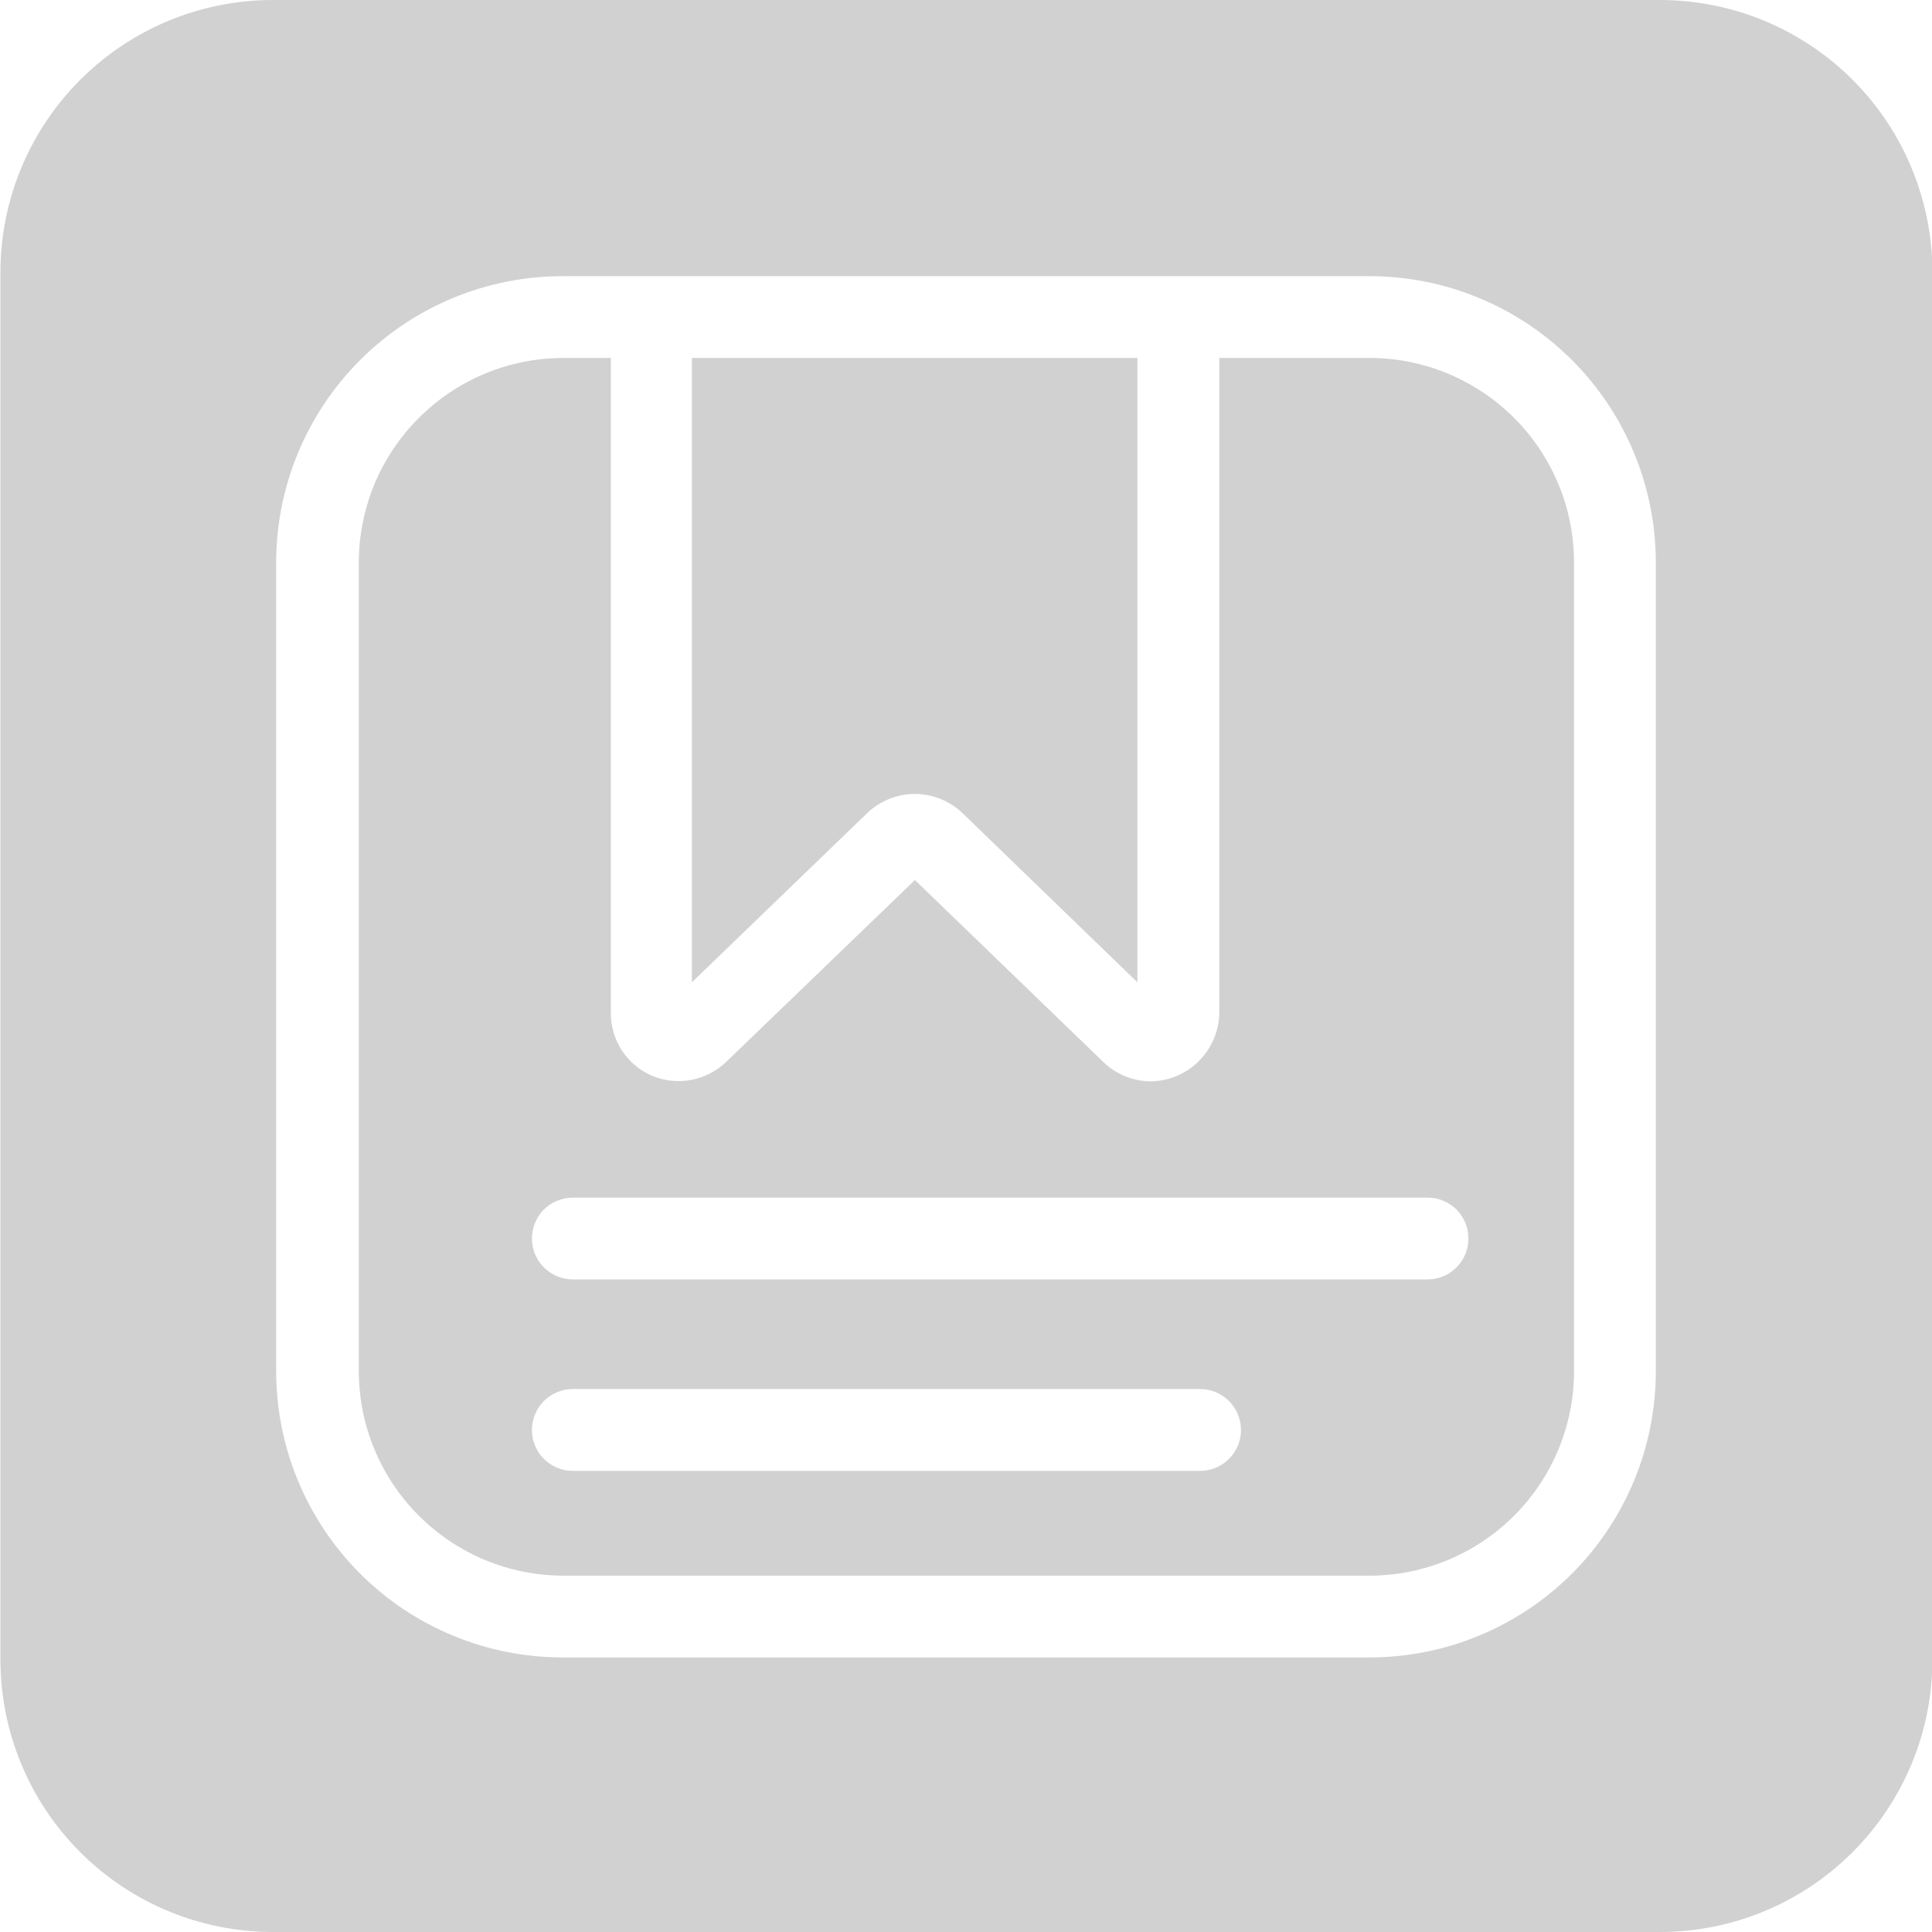 <svg width="18" height="18" viewBox="0 0 18 18" fill="none" xmlns="http://www.w3.org/2000/svg">
<g clip-path="url(#clip0_93_74)">
<path d="M12.759 3.335H11.36V9.435C11.358 9.603 11.29 9.764 11.171 9.884C11.053 10.004 10.892 10.072 10.723 10.075C10.558 10.074 10.4 10.01 10.281 9.896L8.524 8.199L6.763 9.896C6.672 9.982 6.559 10.039 6.436 10.062C6.314 10.084 6.187 10.07 6.073 10.022C5.958 9.972 5.861 9.89 5.793 9.786C5.726 9.681 5.69 9.559 5.691 9.435V3.335H5.249C4.744 3.335 4.259 3.536 3.902 3.894C3.544 4.251 3.343 4.736 3.343 5.241V12.774C3.343 13.279 3.544 13.764 3.902 14.121C4.259 14.479 4.744 14.68 5.249 14.68H12.759C13.264 14.68 13.749 14.479 14.107 14.121C14.464 13.764 14.665 13.279 14.665 12.774V5.241C14.665 4.736 14.464 4.251 14.107 3.894C13.749 3.536 13.264 3.335 12.759 3.335ZM11.181 13.704H5.337C5.236 13.704 5.139 13.664 5.067 13.592C4.996 13.521 4.956 13.424 4.956 13.323C4.956 13.222 4.996 13.125 5.067 13.053C5.139 12.982 5.236 12.941 5.337 12.941H11.181C11.282 12.941 11.379 12.982 11.45 13.053C11.522 13.125 11.562 13.222 11.562 13.323C11.562 13.424 11.522 13.521 11.45 13.592C11.379 13.664 11.282 13.704 11.181 13.704ZM13.3 11.92H5.337C5.236 11.92 5.139 11.88 5.067 11.808C4.996 11.737 4.956 11.64 4.956 11.539C4.956 11.438 4.996 11.341 5.067 11.269C5.139 11.198 5.236 11.158 5.337 11.158H13.3C13.401 11.158 13.498 11.198 13.57 11.269C13.641 11.341 13.681 11.438 13.681 11.539C13.681 11.64 13.641 11.737 13.57 11.808C13.498 11.88 13.401 11.92 13.3 11.92Z" fill="#D1D1D1"/>
<path d="M8.081 7.574C8.2 7.461 8.359 7.397 8.523 7.397C8.688 7.397 8.846 7.461 8.966 7.574L10.597 9.152V3.335H6.446V9.152L8.081 7.574Z" fill="#D1D1D1"/>
<path d="M15.461 2.86208e-06H2.543C1.869 2.86208e-06 1.224 0.267 0.747 0.744C0.271 1.22 0.004 1.865 0.004 2.539V15.461C0.004 16.135 0.271 16.78 0.747 17.256C1.224 17.733 1.869 18 2.543 18H15.465C16.139 18 16.784 17.733 17.26 17.256C17.736 16.78 18.004 16.135 18.004 15.461V2.539C18.004 2.205 17.938 1.875 17.81 1.566C17.683 1.258 17.495 0.978 17.259 0.742C17.023 0.506 16.742 0.32 16.434 0.192C16.126 0.065 15.795 -0 15.461 2.86208e-06ZM15.427 12.774C15.427 13.482 15.146 14.16 14.646 14.661C14.145 15.161 13.466 15.442 12.759 15.442H5.242C4.534 15.442 3.855 15.161 3.355 14.661C2.854 14.16 2.573 13.482 2.573 12.774V5.241C2.573 4.534 2.854 3.855 3.355 3.355C3.855 2.854 4.534 2.573 5.242 2.573H12.759C13.466 2.573 14.145 2.854 14.646 3.355C15.146 3.855 15.427 4.534 15.427 5.241V12.774Z" fill="#D1D1D1"/>
</g>
<defs>
<clipPath id="clip0_93_74">
<rect width="18" height="18" fill="white"/>
</clipPath>
</defs>
</svg>
